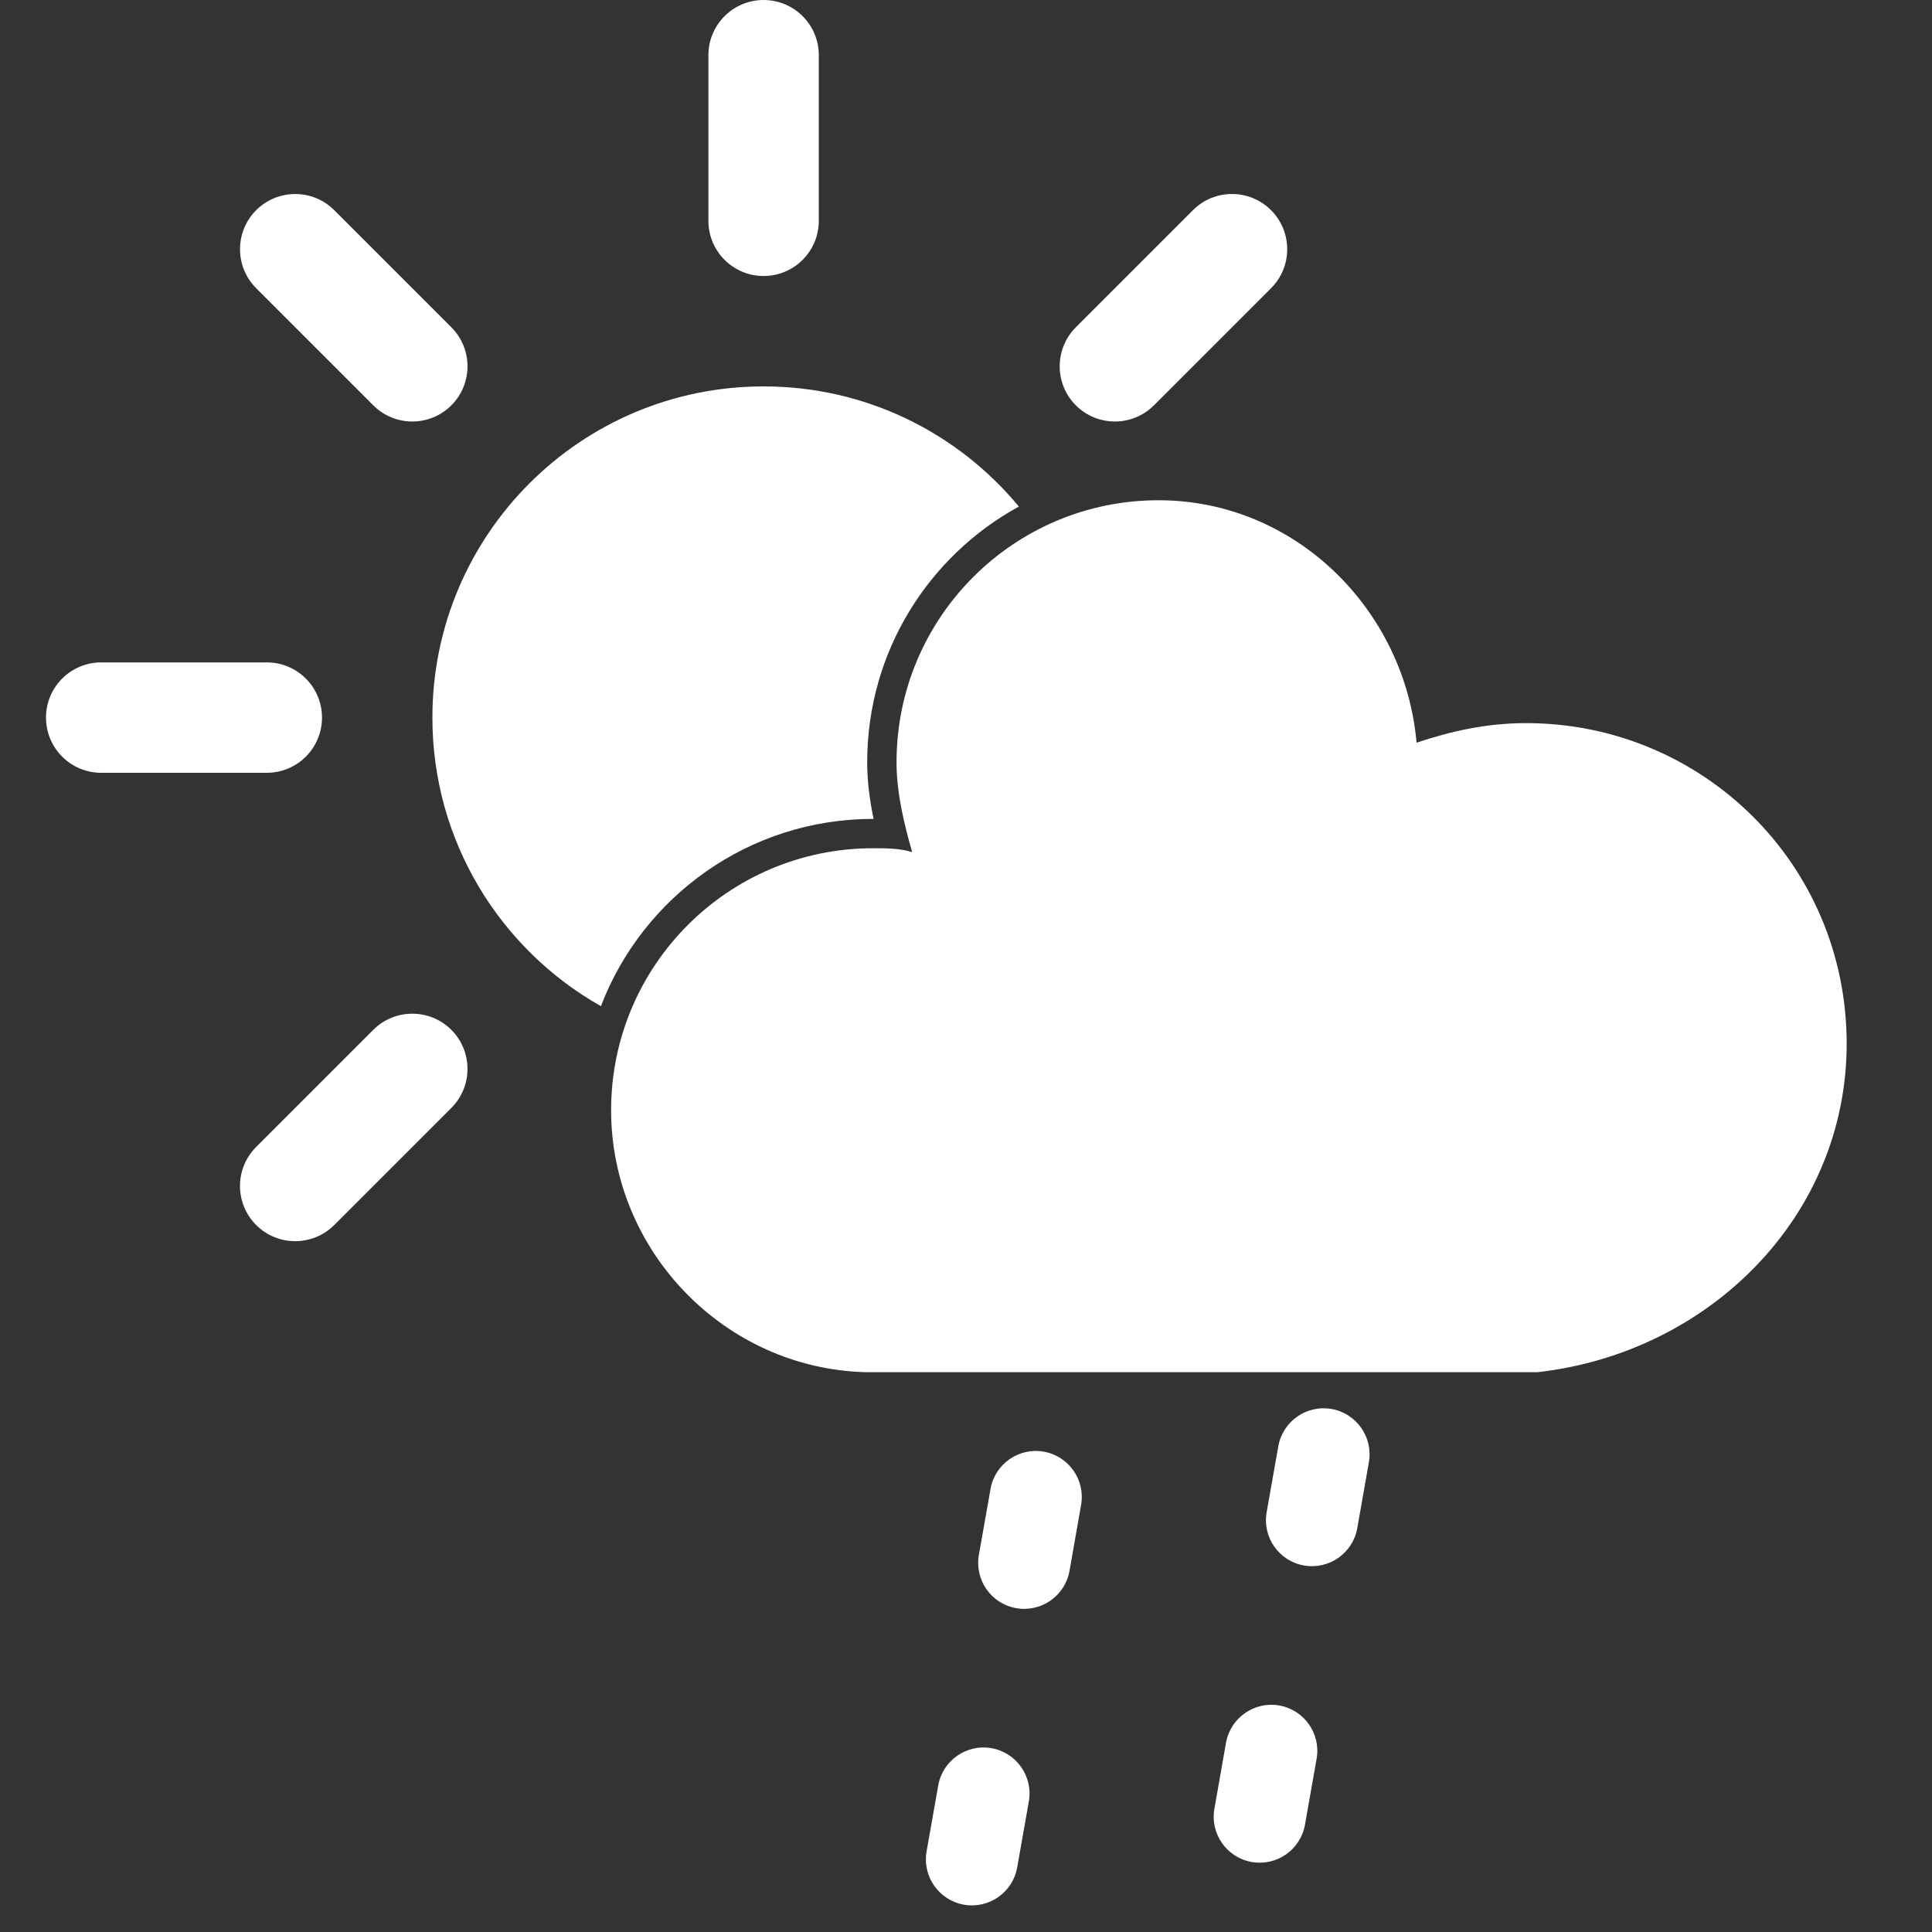 <svg width="42" height="42" viewBox="0 0 42 42" fill="none" xmlns="http://www.w3.org/2000/svg">
<rect x="0" y="0" width="42" height="42" fill="#333333" stroke="none"/>
<path fill-rule="evenodd" clip-rule="evenodd" d="M9.812 22.388C10.28 22.857 10.28 23.617 9.812 24.085L7.266 26.631C6.797 27.099 6.038 27.099 5.569 26.631C5.1 26.162 5.1 25.402 5.569 24.934L8.115 22.388C8.583 21.92 9.343 21.92 9.812 22.388Z" fill="white"/>
<path fill-rule="evenodd" clip-rule="evenodd" d="M7 15.6C7 16.263 6.463 16.8 5.8 16.8H2.2C1.537 16.8 1 16.263 1 15.6C1 14.937 1.537 14.4 2.2 14.4H5.8C6.463 14.4 7 14.937 7 15.6Z" fill="white"/>
<path fill-rule="evenodd" clip-rule="evenodd" d="M9.812 8.812C9.343 9.28 8.583 9.28 8.115 8.812L5.569 6.266C5.101 5.798 5.101 5.038 5.569 4.569C6.038 4.101 6.798 4.101 7.266 4.569L9.812 7.115C10.28 7.583 10.28 8.343 9.812 8.812Z" fill="white"/>
<path fill-rule="evenodd" clip-rule="evenodd" d="M16.6 6C15.937 6 15.4 5.463 15.4 4.8V1.2C15.4 0.537 15.937 0 16.6 0C17.263 0 17.8 0.537 17.8 1.2V4.8C17.8 5.463 17.263 6 16.6 6Z" fill="white"/>
<path fill-rule="evenodd" clip-rule="evenodd" d="M23.388 8.812C22.92 8.343 22.92 7.583 23.388 7.115L25.934 4.569C26.402 4.1 27.162 4.1 27.631 4.569C28.1 5.038 28.1 5.798 27.631 6.266L25.085 8.812C24.617 9.28 23.857 9.28 23.388 8.812Z" fill="white"/>
<path fill-rule="evenodd" clip-rule="evenodd" d="M23.388 22.388C23.857 21.919 24.617 21.919 25.085 22.388L27.631 24.934C28.1 25.402 28.1 26.162 27.631 26.631C27.162 27.099 26.402 27.099 25.934 26.631L23.388 24.085C22.92 23.617 22.92 22.857 23.388 22.388Z" fill="white"/>
<path fill-rule="evenodd" clip-rule="evenodd" d="M16.6 8.4C12.623 8.4 9.4 11.624 9.4 15.6C9.4 18.291 10.876 20.637 13.063 21.873C13.974 19.493 16.28 17.802 18.98 17.802L18.991 17.802C18.91 17.413 18.852 16.995 18.852 16.57C18.852 14.173 20.184 12.087 22.149 11.012C20.828 9.416 18.833 8.4 16.6 8.4Z" fill="white"/>
<path d="M40.145 22.69C40.145 18.78 37 15.72 33.175 15.72C32.325 15.72 31.56 15.89 30.795 16.145C30.54 13.255 28.16 10.875 25.185 10.875C22.04 10.875 19.49 13.425 19.49 16.57C19.49 17.25 19.66 17.93 19.83 18.525C19.575 18.44 19.235 18.44 18.98 18.44C15.835 18.44 13.285 20.99 13.285 24.135C13.285 27.195 15.75 29.745 18.81 29.83H33.43C37.17 29.405 40.145 26.43 40.145 22.69Z" fill="white"/>
<path fill-rule="evenodd" clip-rule="evenodd" d="M22.691 31.558C23.235 31.654 23.598 32.173 23.502 32.717L23.25 34.149C23.154 34.693 22.635 35.056 22.091 34.96C21.547 34.864 21.184 34.346 21.28 33.802L21.533 32.369C21.629 31.825 22.147 31.462 22.691 31.558ZM21.555 38.004C22.098 38.1 22.462 38.619 22.366 39.163L22.113 40.595C22.017 41.139 21.498 41.502 20.955 41.406C20.411 41.31 20.048 40.792 20.143 40.248L20.396 38.815C20.492 38.271 21.011 37.908 21.555 38.004Z" fill="white"/>
<path fill-rule="evenodd" clip-rule="evenodd" d="M28.947 30.63C29.491 30.726 29.854 31.245 29.758 31.789L29.506 33.221C29.41 33.765 28.891 34.128 28.347 34.032C27.803 33.937 27.44 33.418 27.536 32.874L27.789 31.442C27.885 30.898 28.403 30.535 28.947 30.63ZM27.811 37.076C28.355 37.172 28.718 37.691 28.622 38.235L28.369 39.667C28.273 40.211 27.755 40.574 27.211 40.478C26.667 40.383 26.304 39.864 26.4 39.32L26.652 37.888C26.748 37.344 27.267 36.98 27.811 37.076Z" fill="white"/>
</svg>
